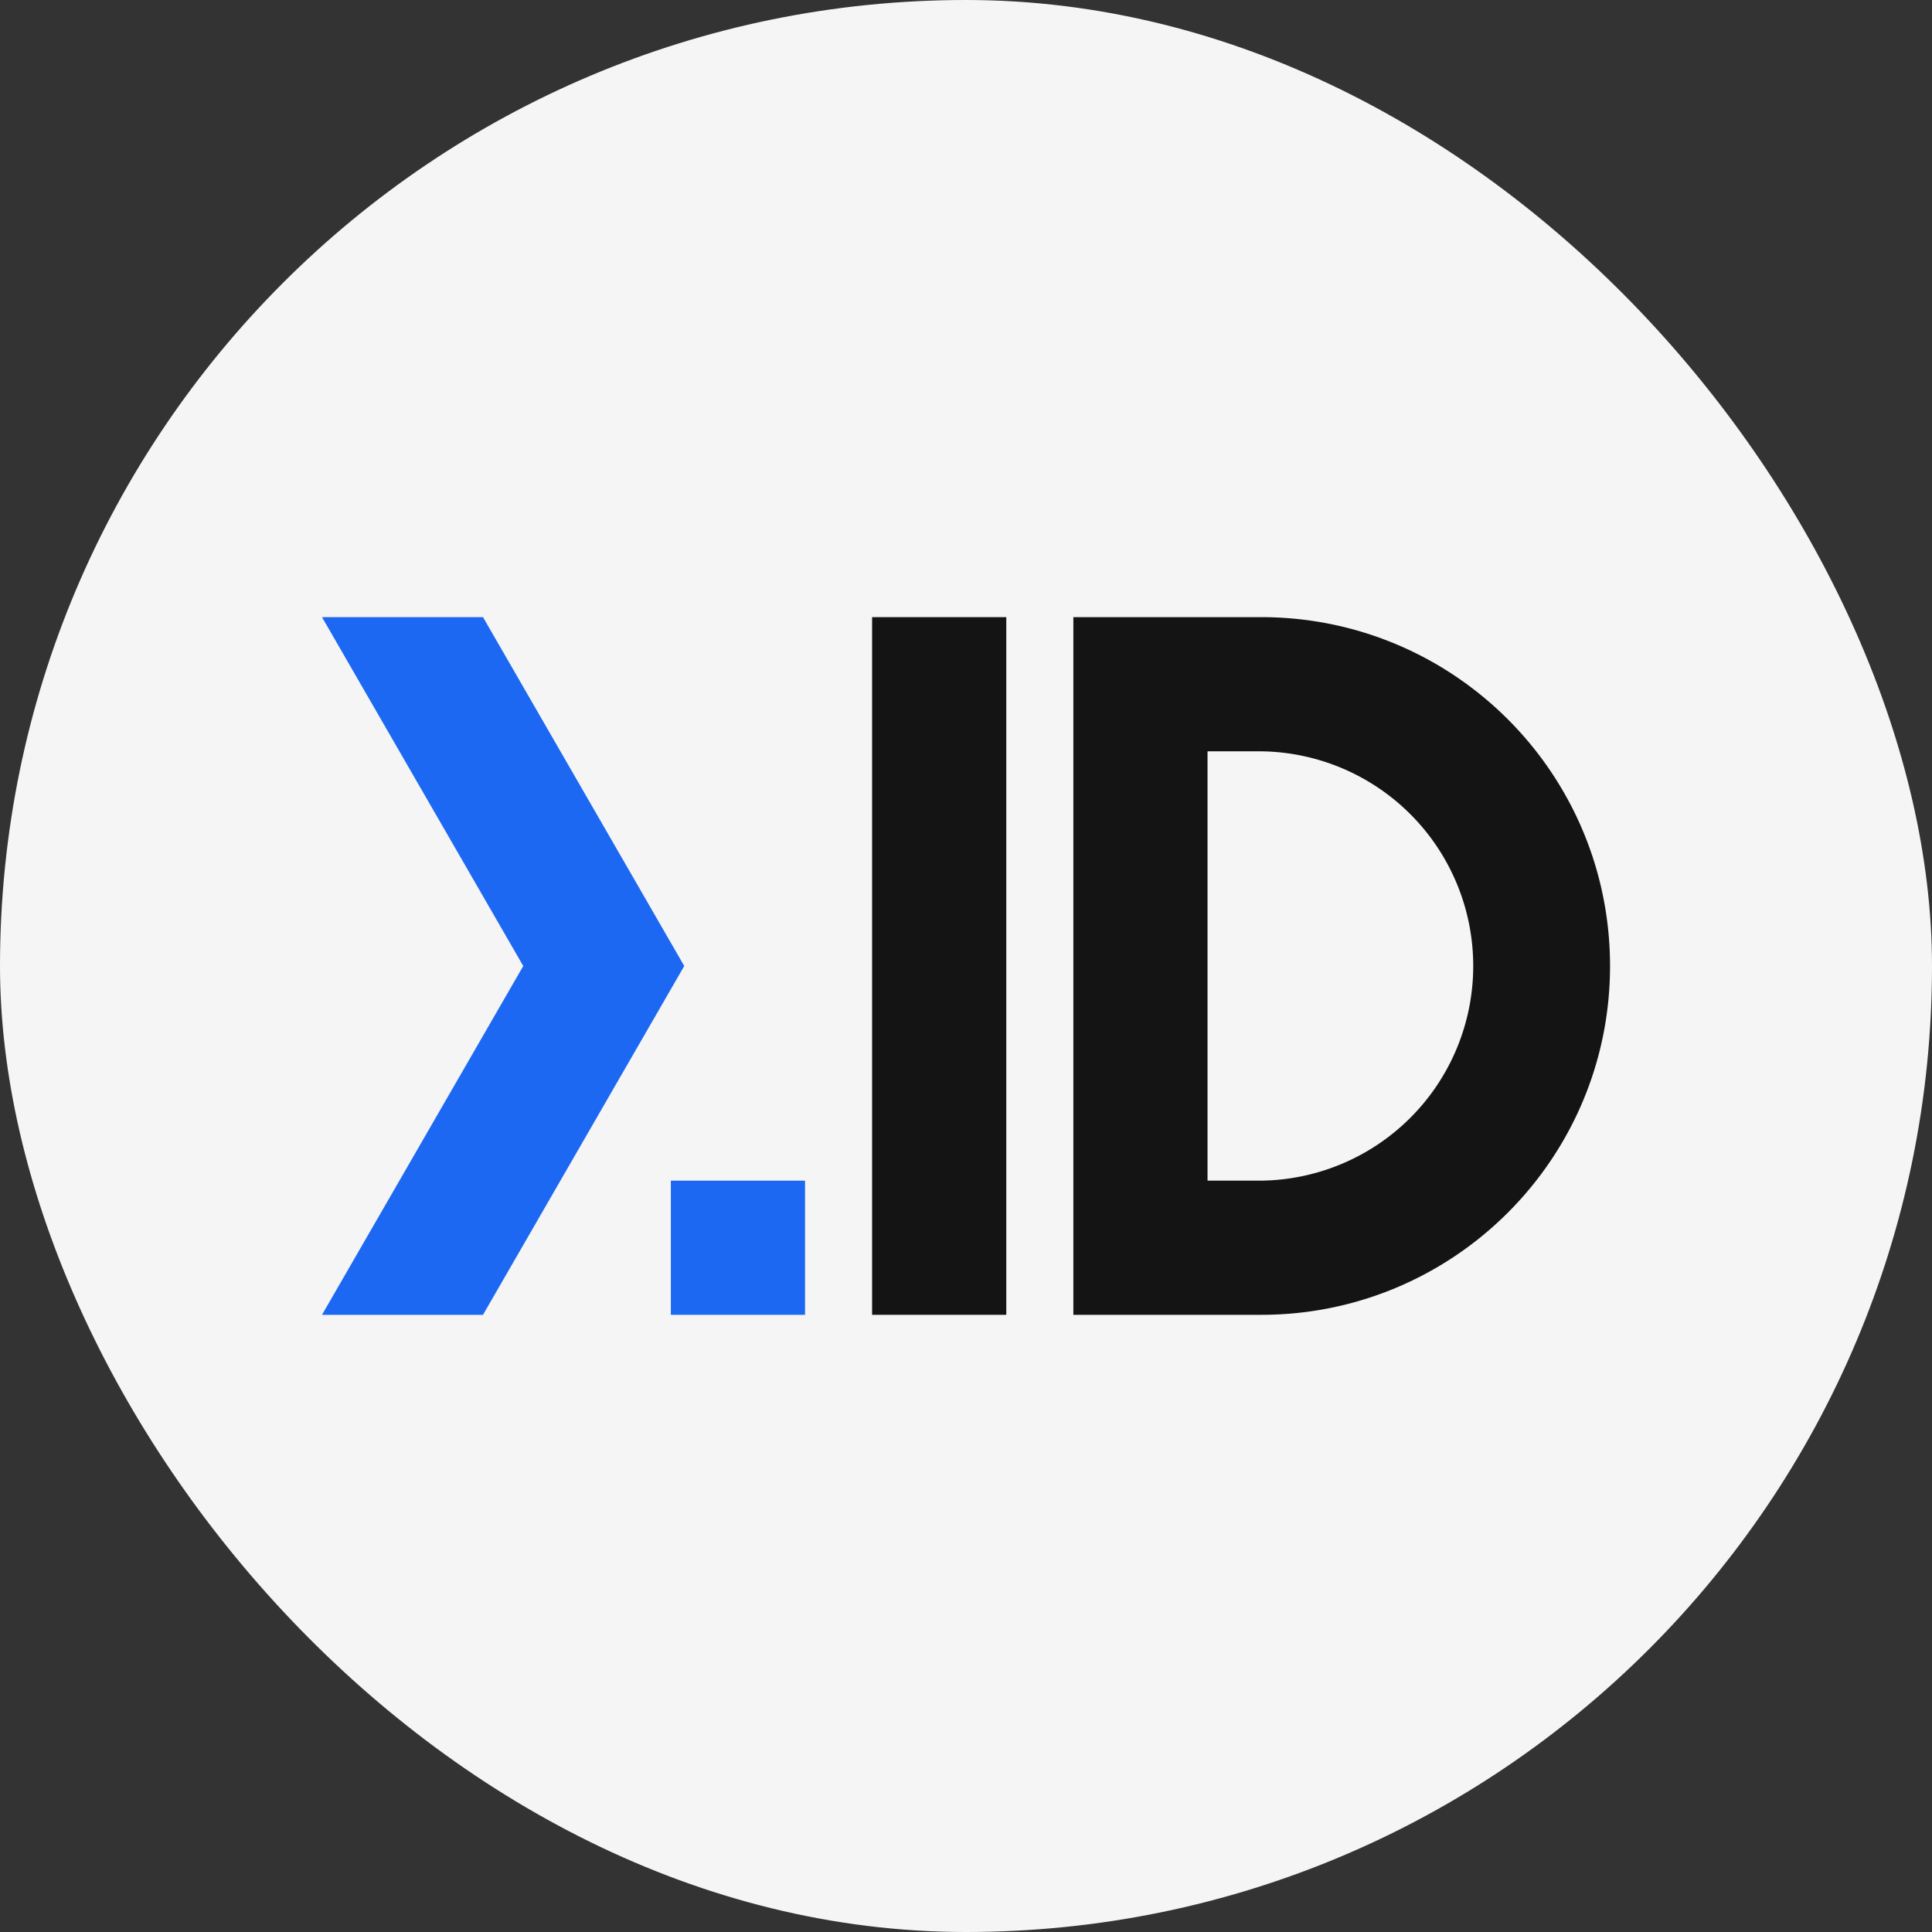<svg fill="none" viewBox="0 0 60 60" xmlns="http://www.w3.org/2000/svg"><rect x="0" y="0" width="60" height="60" fill="#333333" stroke="none"/><rect fill="#f5f5f5" height="60" rx="30" width="60"/><path d="m15 19.166h-5l6.25 10.834-6.25 10.833h5l6.25-10.833z" fill="#1c68f3"/><path d="m27.084 19.166h4.167v21.667h-4.167v-21.666z" fill="#141414"/><path clip-rule="evenodd" d="m33.334 19.166v21.667h5.833c5.983 0 10.834-4.85 10.834-10.833s-4.85-10.834-10.834-10.834zm4.167 17.5h1.666a6.667 6.667 0 0 0 0-13.333h-1.666v13.334z" fill="#141414" fill-rule="evenodd"/><path d="m20.834 36.666h4.167v4.167h-4.167z" fill="#1c68f3"/></svg>